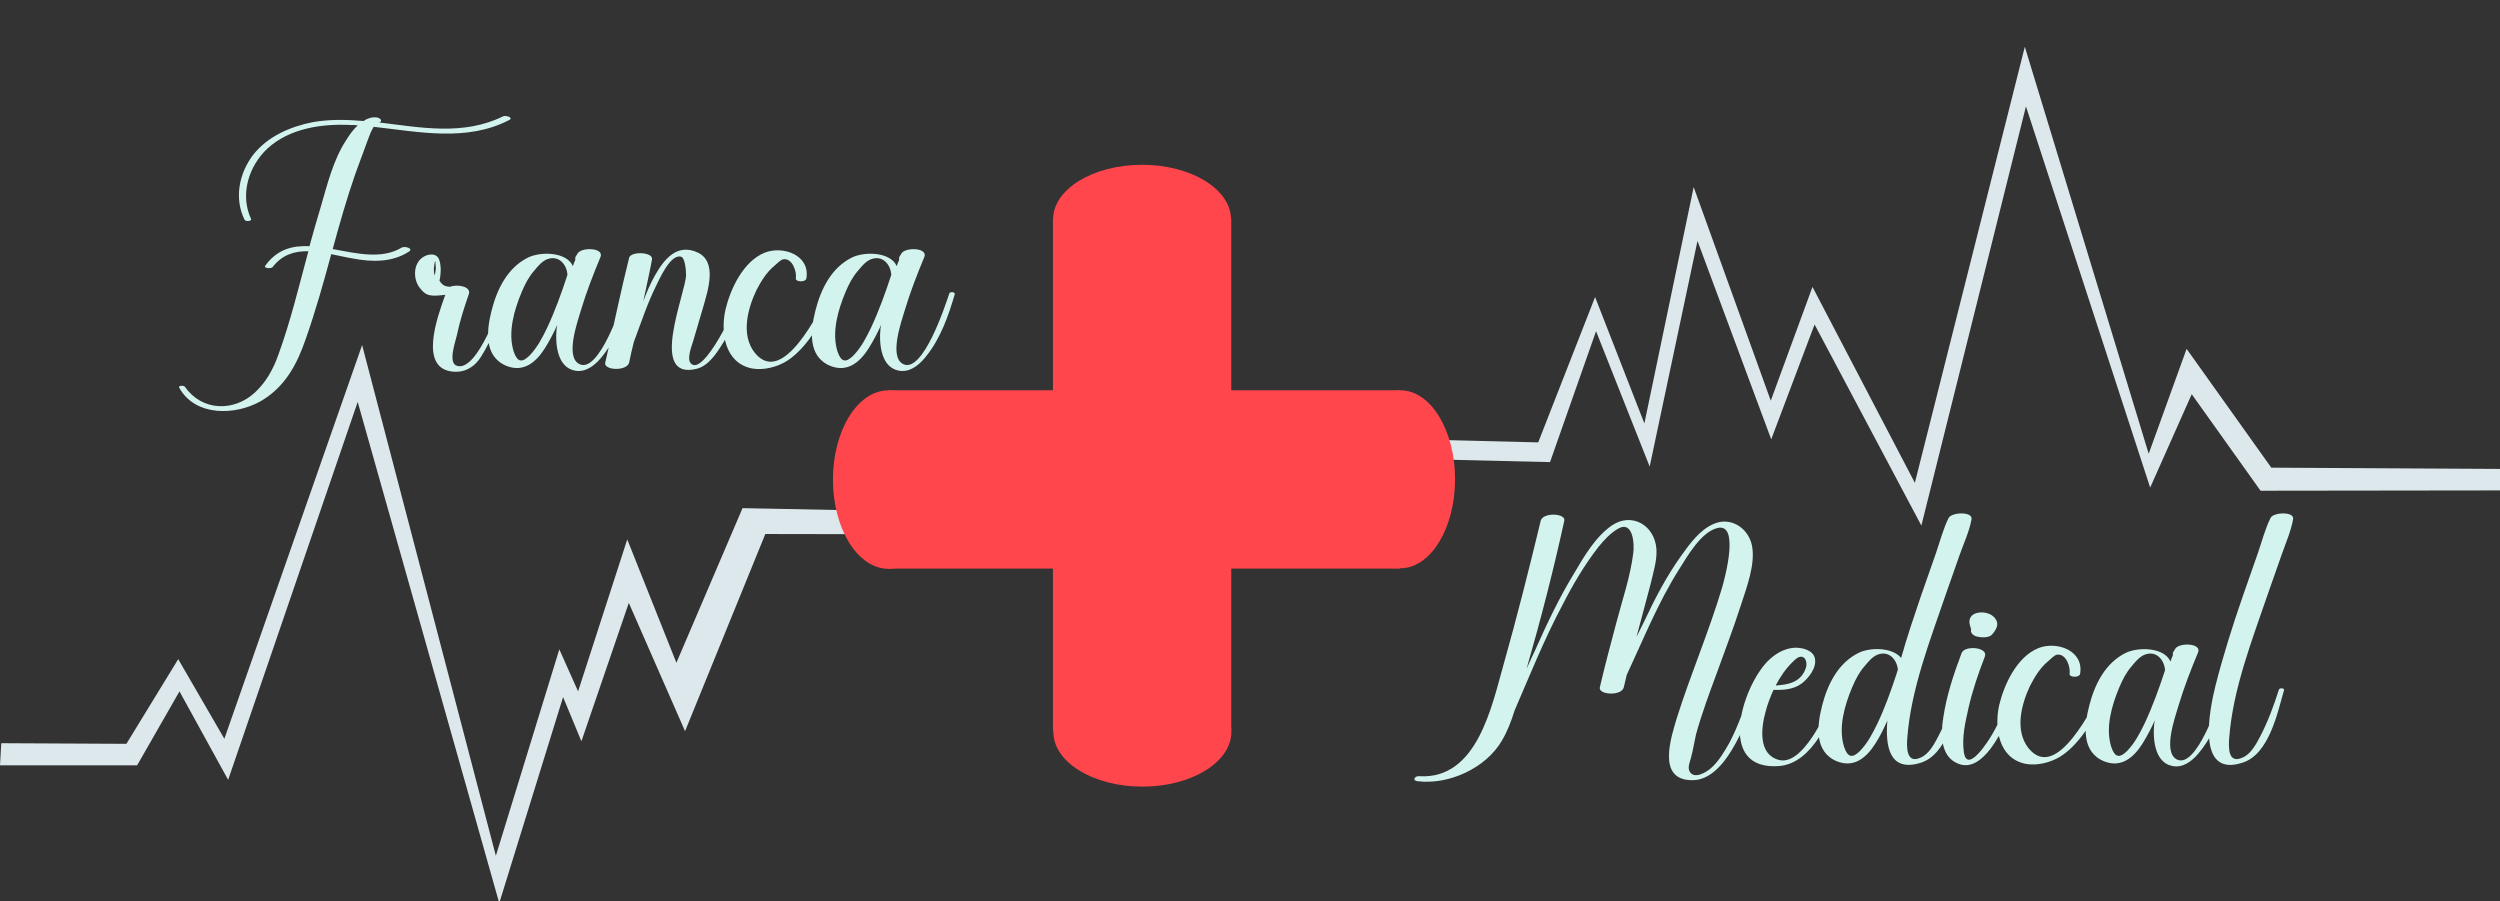 <svg width="294" height="106" viewBox="0 0 294 106" fill="none" xmlns="http://www.w3.org/2000/svg">
<rect x="0" y="0" width="294" height="106" fill="#333333" stroke="none"/>
<g clip-path="url(#clip0_75_401)">
<path d="M59.177 13.676C54.484 15.98 49.535 14.999 44.585 14.401C45.055 14.273 44.756 13.847 44.244 13.804C43.689 13.761 43.177 13.932 42.751 14.231C40.745 14.06 38.783 14.017 36.82 14.359C34.175 14.871 31.487 16.023 29.78 18.199C28.116 20.375 27.519 23.319 28.756 25.836C28.884 26.092 29.652 26.007 29.524 25.751C28.201 22.892 29.225 19.564 31.444 17.473C34.047 15.084 37.844 14.529 41.257 14.7C41.513 14.7 41.812 14.7 42.068 14.743C41.513 15.255 41.044 15.937 40.703 16.492C39.167 18.839 38.484 21.74 37.716 24.343C37.247 25.879 36.82 27.415 36.393 28.951C34.431 28.865 32.596 29.292 31.188 31.255C30.975 31.553 31.913 31.639 32.084 31.383C33.193 29.932 34.687 29.505 36.265 29.548C35.156 33.644 34.175 37.783 32.724 41.751C32.127 43.415 31.316 44.908 29.993 46.145C27.519 48.449 23.764 48.364 21.759 45.505C21.631 45.292 20.905 45.335 21.076 45.591C22.953 49.004 27.689 48.876 30.676 47.169C33.535 45.505 34.943 42.817 35.967 39.831C37.119 36.545 38.057 33.217 38.953 29.889C39.849 30.06 40.703 30.273 41.513 30.401C43.732 30.828 46.121 30.871 48.084 29.591C48.681 29.207 47.572 28.908 47.231 29.121C44.884 30.529 41.983 29.804 39.124 29.292C39.935 26.305 40.788 23.319 41.812 20.375C42.324 19.009 42.793 17.687 43.305 16.321C43.391 16.065 43.647 15.383 43.945 14.913C49.321 15.511 54.911 16.705 59.903 14.103C60.415 13.804 59.476 13.548 59.177 13.676ZM49.336 33.815C50.104 34.839 50.616 34.881 52.366 34.668C51.47 37.185 49.123 43.457 53.39 43.713C54.84 43.799 55.907 43.031 56.59 41.921C57.827 39.959 59.235 36.588 59.875 34.369C59.96 34.156 59.448 34.113 59.363 34.284C58.979 35.479 56.206 43.713 53.774 43.031C52.622 42.732 53.56 40.215 53.731 39.404C54.072 37.783 54.584 36.161 55.139 34.583C55.438 33.687 53.774 33.388 52.92 33.729C52.323 33.687 52.024 33.559 51.683 33.004C51.854 32.321 51.896 31.34 51.683 30.657C51.427 29.676 50.318 29.804 49.635 30.316C48.611 31.084 48.568 32.791 49.336 33.815ZM51.214 30.956C51.214 31.169 51.256 31.383 51.256 31.596C51.256 31.681 51.214 31.767 51.214 31.852C51.214 32.023 51.128 32.321 51.128 32.407C50.915 31.724 51.086 31.169 51.128 30.828C51.214 30.615 51.171 30.615 51.214 30.956ZM73.559 34.497C73.09 35.905 70.402 44.14 68.055 42.775C66.477 41.836 67.927 37.825 68.311 36.503C68.951 34.369 69.762 32.279 70.615 30.231C71.085 29.121 68.397 29.036 67.927 29.804C67.842 29.932 67.799 30.06 67.714 30.145C67.629 30.316 67.629 30.401 67.671 30.529C67.543 30.785 67.458 31.041 67.373 31.297C66.647 29.633 63.661 29.548 62.125 30.273C59.693 31.468 58.455 33.985 57.815 36.503C57.218 38.849 56.877 41.921 59.565 43.031C61.613 43.841 63.063 42.561 64.087 40.94C64.642 40.044 65.111 39.148 65.538 38.209C65.495 38.38 65.495 38.508 65.453 38.679C65.282 40.513 65.538 43.5 67.97 43.628C69.207 43.671 70.231 42.689 70.914 41.793C72.535 39.745 73.474 37.1 74.199 34.583C74.242 34.327 73.645 34.284 73.559 34.497ZM64.343 38.551C63.789 39.703 63.191 40.855 62.295 41.793C61.399 42.689 60.845 42.604 60.418 41.367C59.693 39.105 60.461 36.46 61.357 34.327C61.741 33.431 62.167 32.577 62.807 31.852C63.234 31.34 63.703 30.743 64.343 30.487C65.709 29.975 66.647 31.084 66.733 32.321C66.05 34.412 65.282 36.545 64.343 38.551ZM86.912 34.796C86.656 35.991 82.731 44.353 81.238 42.732C80.726 42.177 81.366 40.641 81.536 40.044C81.92 38.679 82.347 37.356 82.731 35.991C83.243 34.156 84.395 30.743 82.006 29.676C79.616 28.609 78.123 30.444 77.014 32.407C76.459 33.388 76.032 34.412 75.648 35.436C75.99 33.815 76.374 32.151 76.672 30.529C76.886 29.633 74.198 29.505 73.984 30.316C73.003 34.241 72.192 38.209 71.296 42.135C71.254 42.263 71.254 42.391 71.168 42.647C70.998 43.585 73.728 43.671 73.984 42.647C74.155 41.836 74.326 41.025 74.539 40.215C75.392 37.953 76.118 35.692 77.184 33.559C77.568 32.791 78.848 29.847 80.086 30.188C80.555 30.273 80.683 31.809 80.683 32.364C80.598 34.583 76.246 44.78 81.92 43.372C83.328 43.031 84.31 41.495 84.992 40.385C86.102 38.679 87.083 36.759 87.51 34.796C87.552 34.583 86.998 34.583 86.912 34.796ZM97.431 34.625C96.364 36.46 92.097 45.591 88.769 41.495C87.105 39.404 87.916 36.332 88.94 34.156C89.495 33.089 90.135 32.023 91.073 31.255C91.329 31.041 91.799 30.529 92.14 30.487C93.207 30.359 93.719 31.98 93.591 32.748C93.548 33.175 94.743 33.217 94.828 32.748C95.297 29.975 92.055 28.865 89.921 29.719C87.404 30.743 85.911 33.943 85.313 36.417C84.716 39.105 85.228 42.689 88.428 43.329C89.793 43.585 91.415 43.159 92.567 42.433C95.127 40.769 96.833 37.356 98.071 34.753C98.199 34.497 97.516 34.412 97.431 34.625ZM111.643 34.497C111.173 35.905 108.485 44.14 106.139 42.775C104.56 41.836 106.011 37.825 106.395 36.503C107.035 34.369 107.845 32.279 108.699 30.231C109.168 29.121 106.48 29.036 106.011 29.804C105.925 29.932 105.883 30.06 105.797 30.145C105.712 30.316 105.712 30.401 105.755 30.529C105.627 30.785 105.541 31.041 105.456 31.297C104.731 29.633 101.744 29.548 100.208 30.273C97.776 31.468 96.539 33.985 95.899 36.503C95.301 38.849 94.96 41.921 97.648 43.031C99.696 43.841 101.147 42.561 102.171 40.94C102.725 40.044 103.195 39.148 103.621 38.209C103.579 38.38 103.579 38.508 103.536 38.679C103.365 40.513 103.621 43.5 106.053 43.628C107.291 43.671 108.315 42.689 108.997 41.793C110.619 39.745 111.557 37.1 112.283 34.583C112.325 34.327 111.728 34.284 111.643 34.497ZM102.427 38.551C101.872 39.703 101.275 40.855 100.379 41.793C99.483 42.689 98.928 42.604 98.501 41.367C97.776 39.105 98.544 36.46 99.44 34.327C99.824 33.431 100.251 32.577 100.891 31.852C101.317 31.34 101.787 30.743 102.427 30.487C103.792 29.975 104.731 31.084 104.816 32.321C104.133 34.412 103.365 36.545 102.427 38.551Z" fill="#D3F3EE"/>
<path d="M205.891 81.125C205.123 83.216 204.44 85.349 203.373 87.355C202.776 88.421 202.093 89.573 201.155 90.384C200.643 90.811 199.277 91.664 198.723 90.768C198.424 90.299 198.723 89.616 198.851 89.147C199.107 88.208 199.235 87.312 199.448 86.373C200.131 83.899 201.027 81.509 201.923 79.077C202.861 76.475 203.843 73.915 204.696 71.269C205.379 69.136 206.488 66.32 206.019 64.101C205.549 62.011 203.459 60.731 201.496 61.627C199.917 62.309 198.765 63.888 197.784 65.253C195.992 67.728 194.584 70.459 193.304 73.189C193.005 73.744 192.749 74.341 192.451 74.896C192.664 74.085 192.877 73.317 193.091 72.507C193.432 71.227 193.773 69.947 194.115 68.667C194.413 67.344 194.883 65.936 194.797 64.571C194.584 61.712 191.853 60.219 189.549 61.797C187.629 63.12 186.264 65.467 185.112 67.429C183.363 70.288 181.912 73.36 180.547 76.432C180.205 77.157 179.864 77.883 179.523 78.651C181.187 72.891 182.68 67.088 183.96 61.243C184.173 60.347 181.443 60.219 181.187 61.243C179.821 66.917 178.413 72.507 176.835 78.096C175.427 83.045 173.72 91.707 166.893 91.28C166.339 91.237 166.04 91.835 166.765 91.877C170.392 92.304 174.744 90.341 176.621 87.099C177.261 86.032 177.731 84.795 178.115 83.557C179.907 79.419 181.571 75.237 183.704 71.227C184.941 68.795 186.349 66.405 188.013 64.272C188.653 63.504 189.379 62.693 190.275 62.181C192.024 61.157 192.237 63.931 192.067 65.083C191.725 67.813 190.787 70.544 190.104 73.147C189.421 75.707 188.739 78.267 188.141 80.827C187.928 81.723 190.701 81.893 190.957 80.827C191.085 80.357 191.171 79.888 191.299 79.376C193.261 75.195 194.968 70.885 197.485 66.917C198.424 65.424 200.045 62.565 201.965 62.096C204.568 61.456 202.904 67.771 202.52 69.093C200.984 74.256 198.851 79.205 197.229 84.325C196.504 86.757 194.84 91.664 198.893 91.749C201.027 91.835 202.605 89.915 203.629 88.251C204.952 86.075 205.891 83.643 206.829 81.253C206.957 80.869 206.019 80.784 205.891 81.125ZM215.775 81.04C215.049 82.789 214.452 84.581 213.428 86.203C212.617 87.483 210.953 89.872 209.161 89.36C206.729 88.677 207.113 85.563 207.625 83.728C207.839 82.875 208.18 81.979 208.564 81.125C209.716 81.168 210.911 81.083 211.849 80.4C212.66 79.803 213.684 78.523 213.428 77.413C213.215 76.432 211.892 76.133 210.996 76.176C209.801 76.261 208.735 76.901 207.881 77.755C204.852 80.827 201.78 90.683 209.247 90.085C213.215 89.744 215.391 84.325 216.372 81.125C216.457 80.869 215.86 80.827 215.775 81.04ZM210.868 77.797C211.039 77.627 211.38 77.285 211.679 77.243C212.361 77.115 212.575 78.011 212.361 78.565C211.807 80.229 210.313 80.528 208.82 80.613C209.375 79.547 210.057 78.565 210.868 77.797ZM228.823 69.904C229.378 68.325 229.932 66.747 230.487 65.168C230.956 63.845 231.596 62.48 231.852 61.072C232.023 60.133 229.548 60.219 229.164 60.901C228.524 62.181 228.14 63.675 227.671 65.04C227.074 66.747 226.476 68.453 225.879 70.16C225.068 72.549 224.258 74.939 223.575 77.371C222.551 76.133 219.991 76.091 218.583 76.773C216.151 77.968 214.914 80.485 214.274 83.003C213.676 85.349 213.335 88.421 216.023 89.531C218.071 90.341 219.522 89.061 220.546 87.44C221.1 86.587 221.527 85.691 221.954 84.752C221.698 87.781 222.21 90.853 225.879 89.701C228.994 88.72 229.975 83.813 230.743 81.168C230.828 80.912 230.231 80.869 230.188 81.083C229.548 82.96 228.866 84.837 227.927 86.629C227.458 87.525 226.818 88.72 225.836 89.104C224.172 89.872 224.215 87.824 224.3 86.757C224.727 81.04 226.988 75.28 228.823 69.904ZM222.978 79.419C222.338 81.339 221.655 83.259 220.802 85.051C220.247 86.203 219.65 87.355 218.754 88.293C217.858 89.189 217.303 89.104 216.876 87.867C216.151 85.605 216.919 82.96 217.815 80.827C218.199 79.931 218.626 79.077 219.266 78.352C219.692 77.84 220.162 77.243 220.802 76.987C222.124 76.475 223.063 77.541 223.191 78.736C223.106 78.949 223.063 79.205 222.978 79.419ZM236.584 81.125C235.986 82.917 235.261 84.667 234.322 86.288C233.853 87.141 231.336 91.067 230.952 88.464C230.696 86.715 231.122 84.923 231.506 83.216C231.976 81.168 232.658 79.163 233.426 77.2C233.81 76.091 231.08 75.877 230.696 76.773C229.757 79.248 228.904 81.808 228.52 84.453C228.221 86.331 228.178 88.933 230.226 89.787C231.805 90.469 233.128 89.275 234.066 88.08C235.56 86.075 236.584 83.6 237.266 81.211C237.352 80.955 236.669 80.869 236.584 81.125ZM231.805 74C231.677 74.384 232.018 74.725 232.445 74.853C232.957 74.981 233.938 75.067 234.322 74.555C234.749 74.043 235.133 73.403 234.664 72.763C234.194 72.08 233.128 71.867 232.36 72.123C231.72 72.336 231.464 72.891 231.677 73.573C231.72 73.701 231.762 73.872 231.805 74ZM247.222 81.125C246.156 82.96 241.889 92.091 238.561 87.995C236.897 85.904 237.708 82.832 238.732 80.656C239.286 79.589 239.926 78.523 240.865 77.755C241.121 77.541 241.59 77.029 241.932 76.987C242.998 76.859 243.51 78.48 243.382 79.248C243.34 79.675 244.534 79.717 244.62 79.248C245.089 76.475 241.846 75.365 239.713 76.219C237.196 77.243 235.702 80.443 235.105 82.917C234.508 85.605 235.02 89.189 238.22 89.829C239.585 90.085 241.206 89.659 242.358 88.933C244.918 87.269 246.625 83.856 247.862 81.253C247.99 80.997 247.308 80.912 247.222 81.125ZM261.434 80.997C260.965 82.405 258.277 90.64 255.93 89.275C254.352 88.336 255.802 84.325 256.186 83.003C256.826 80.869 257.637 78.779 258.49 76.731C258.96 75.621 256.272 75.536 255.802 76.304C255.717 76.432 255.674 76.56 255.589 76.645C255.504 76.816 255.504 76.901 255.546 77.029C255.418 77.285 255.333 77.541 255.248 77.797C254.522 76.133 251.536 76.048 250 76.773C247.568 77.968 246.33 80.485 245.69 83.003C245.093 85.349 244.752 88.421 247.44 89.531C249.488 90.341 250.938 89.061 251.962 87.44C252.517 86.544 252.986 85.648 253.413 84.709C253.37 84.88 253.37 85.008 253.328 85.179C253.157 87.013 253.413 90 255.845 90.128C257.082 90.171 258.106 89.189 258.789 88.293C260.41 86.245 261.349 83.6 262.074 81.083C262.117 80.827 261.52 80.784 261.434 80.997ZM252.218 85.051C251.664 86.203 251.066 87.355 250.17 88.293C249.274 89.189 248.72 89.104 248.293 87.867C247.568 85.605 248.336 82.96 249.232 80.827C249.616 79.931 250.042 79.077 250.682 78.352C251.109 77.84 251.578 77.243 252.218 76.987C253.584 76.475 254.522 77.584 254.608 78.821C253.925 80.912 253.157 83.045 252.218 85.051ZM266.681 69.904C267.235 68.325 267.79 66.747 268.345 65.168C268.814 63.845 269.411 62.48 269.667 61.072C269.881 60.133 267.363 60.219 267.022 60.901C266.382 62.181 265.998 63.675 265.529 65.04C264.931 66.747 264.334 68.453 263.737 70.16C262.542 73.616 261.433 77.115 260.537 80.656C259.854 83.387 258.19 91.493 263.694 89.701C266.851 88.72 267.833 83.813 268.601 81.168C268.686 80.912 268.089 80.869 268.003 81.083C267.406 82.96 266.723 84.837 265.785 86.629C265.315 87.525 264.675 88.72 263.694 89.104C261.987 89.872 262.073 87.824 262.158 86.757C262.585 81.04 264.846 75.28 266.681 69.904Z" fill="#D3F3EE"/>
<path d="M0.149 87.4L14.864 87.474L20.958 77.516L26.384 86.88L42.585 40.579L58.313 100.643L65.776 76.364L67.983 81.304L73.764 63.437L79.544 77.941L87.322 59.758L132.289 60.645L132.14 50.835L180.893 52.024L187.582 34.931L193.379 49.794L199.176 21.999L208.243 47.119L213.148 33.741L225.188 56.78L238.119 5.5L252.686 53.362L257.145 41.025L267.104 54.997L294.007 55.145L294.156 57.672L265.84 57.709L257.747 46.358L252.86 57.341L238.251 12.514L225.954 61.808L213.394 38.16L208.296 51.665L199.625 28.332L194.002 54.871L187.696 38.948L182.283 54.345L134.221 53.213V62.875L90.001 62.8L80.562 85.988L73.948 70.901L68.374 87.177L66.219 81.975L58.712 106.203L42.065 47.268L26.829 91.711L21.107 81.306L16.127 90.001H0L0.149 87.4Z" fill="#DCE8EC"/>
<path d="M104.467 66.89C108.063 66.89 110.979 62.193 110.979 56.398C110.979 50.604 108.063 45.906 104.467 45.906C100.87 45.906 97.955 50.604 97.955 56.398C97.955 62.193 100.87 66.89 104.467 66.89Z" fill="#FF464C"/>
<path d="M164.683 66.828C168.235 66.828 171.116 62.142 171.116 56.362C171.116 50.582 168.235 45.897 164.683 45.897C161.13 45.897 158.25 50.582 158.25 56.362C158.25 62.142 161.13 66.828 164.683 66.828Z" fill="#FF464C"/>
<path d="M134.342 92.508C140.122 92.508 144.807 89.628 144.807 86.076C144.807 82.523 140.122 79.643 134.342 79.643C128.562 79.643 123.876 82.523 123.876 86.076C123.876 89.628 128.562 92.508 134.342 92.508Z" fill="#FF464C"/>
<path d="M134.305 32.244C140.085 32.244 144.771 29.364 144.771 25.811C144.771 22.259 140.085 19.379 134.305 19.379C128.525 19.379 123.84 22.259 123.84 25.811C123.84 29.364 128.525 32.244 134.305 32.244Z" fill="#FF464C"/>
<path d="M164.63 45.898H104.406V66.866H164.63V45.898Z" fill="#FF464C"/>
<path d="M144.795 25.718H123.827V85.943H144.795V25.718Z" fill="#FF464C"/>
</g>
<defs>
<clipPath id="clip0_75_401">
<rect width="294" height="106" fill="white"/>
</clipPath>
</defs>
</svg>
